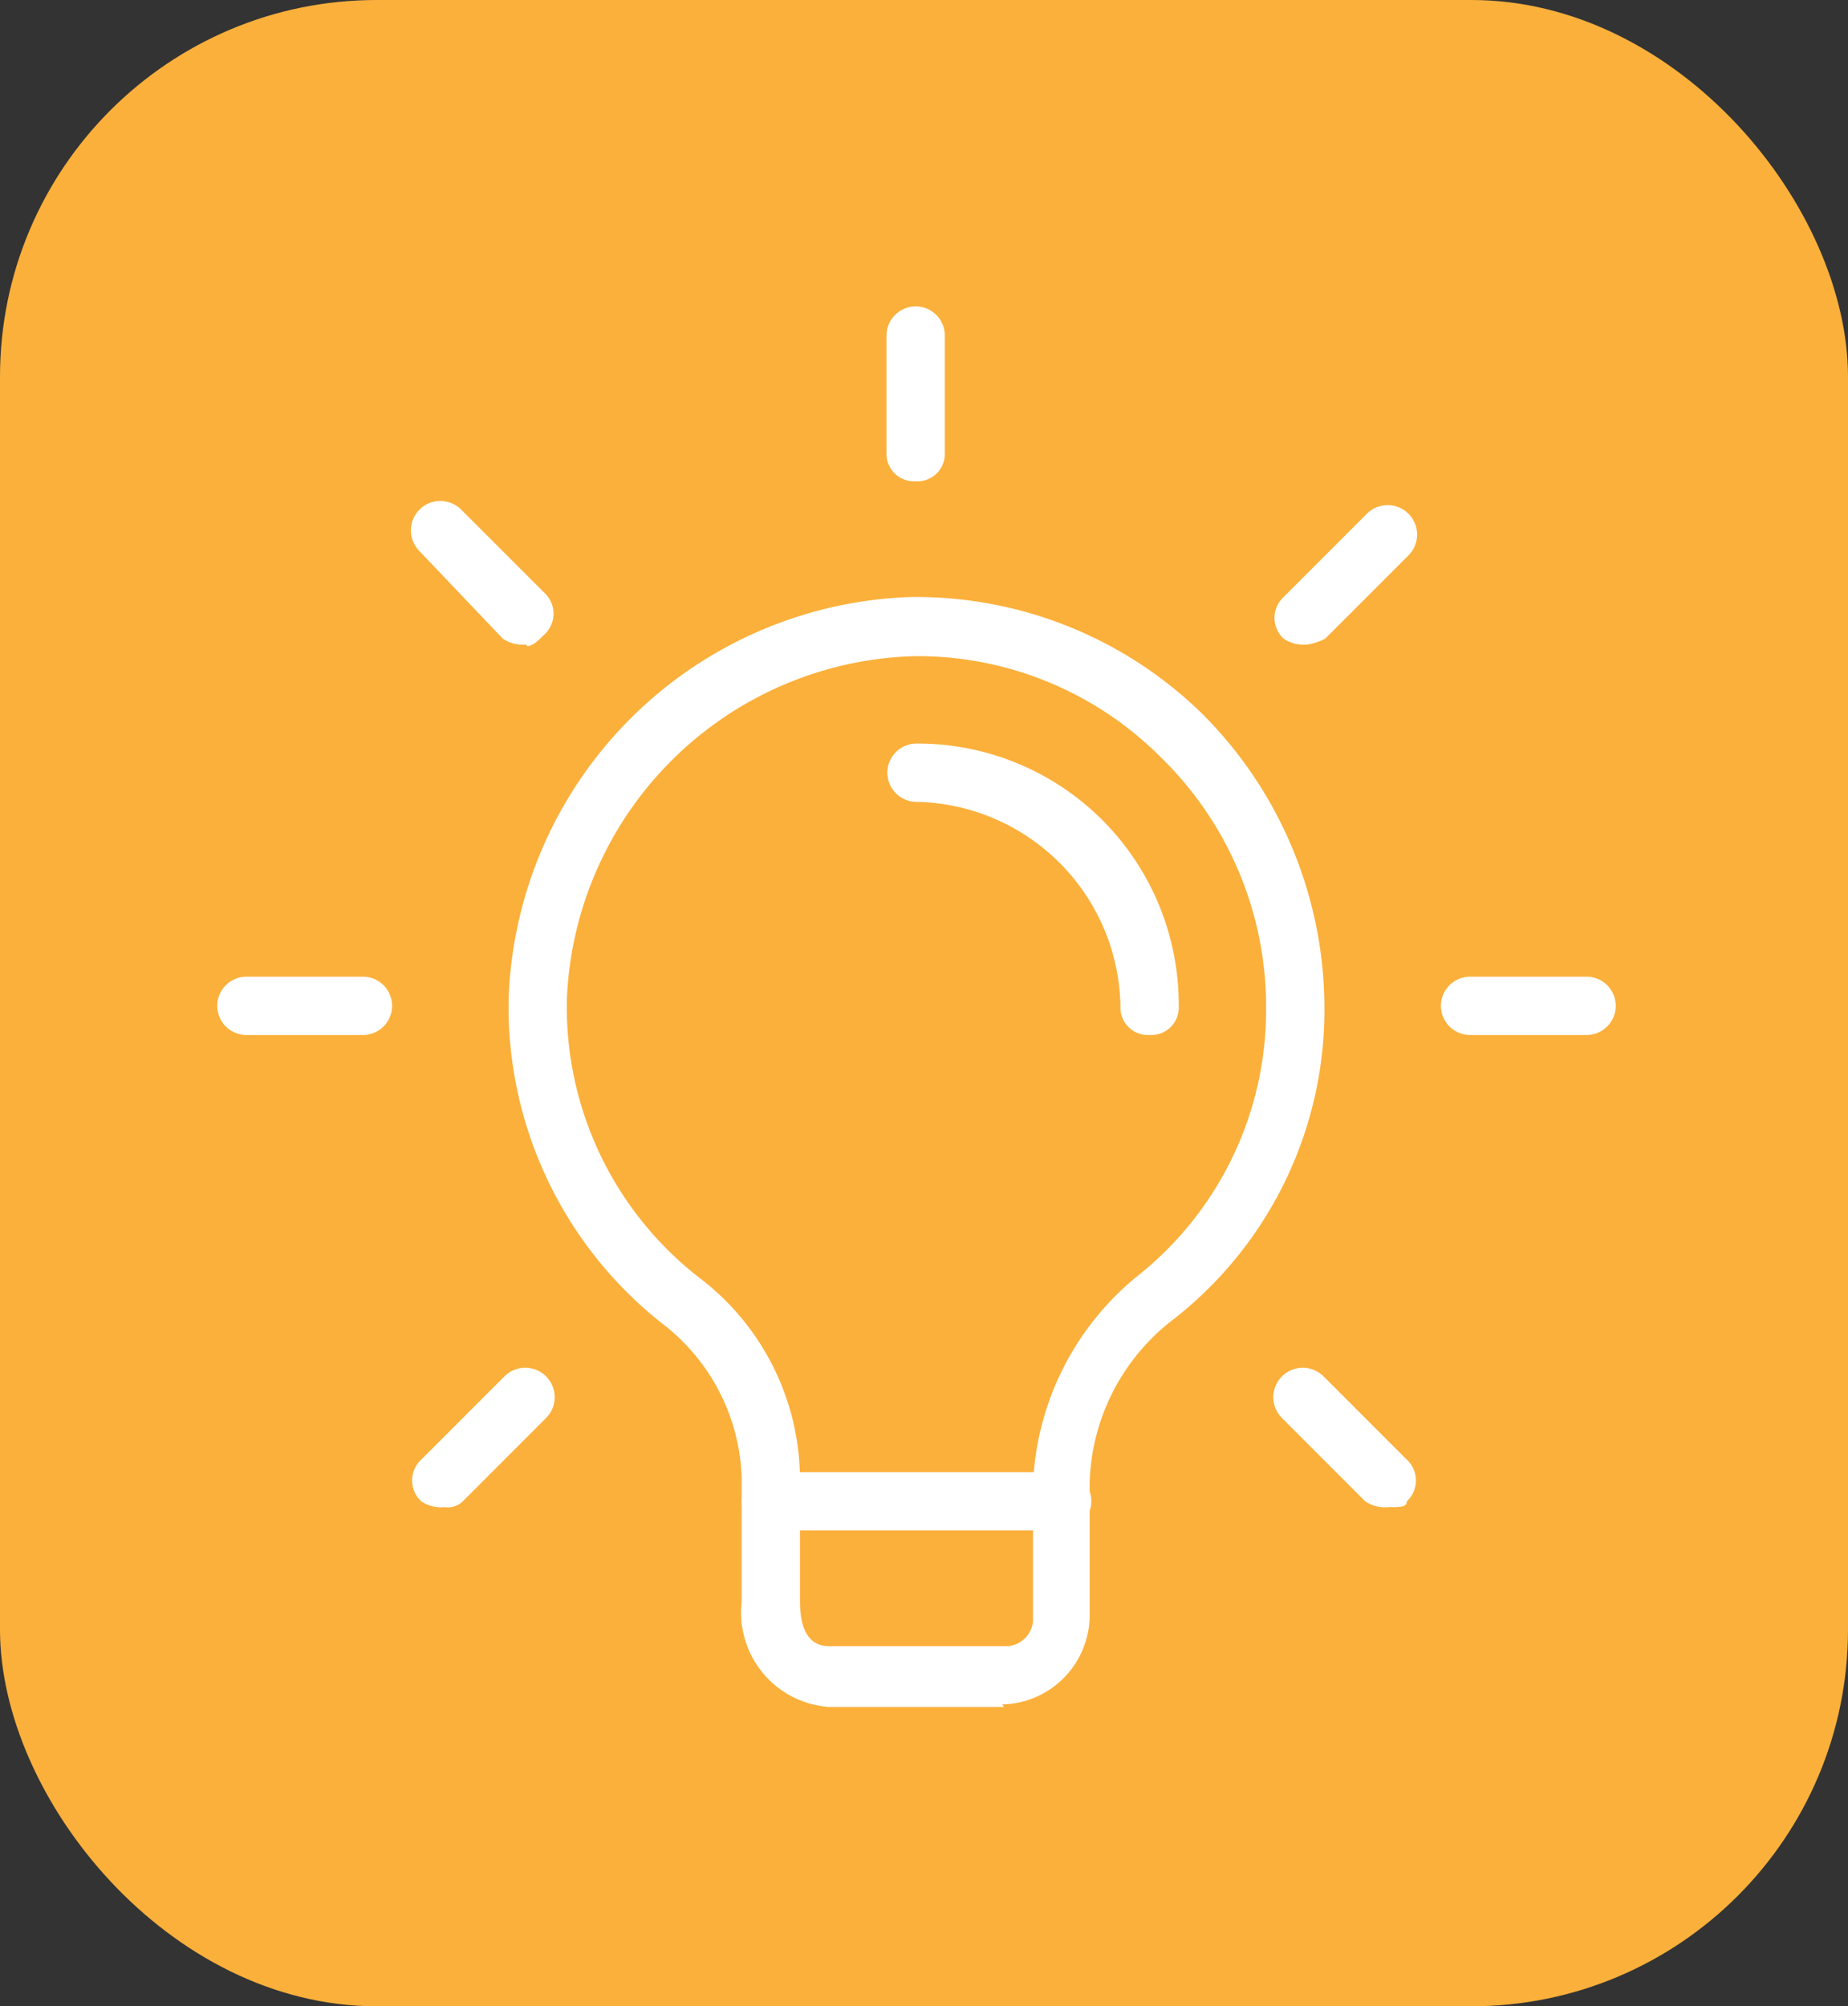 <svg xmlns="http://www.w3.org/2000/svg" viewBox="0 0 44.4 48.19"><rect x="0" y="0" width="44.4" height="48.19" fill="#333333" stroke="none"/><defs><style>.cls-1{fill:#fbb03b;}.cls-2{fill:#fff;}</style></defs><g id="Layer_2" data-name="Layer 2"><g id="Layer_1-2" data-name="Layer 1"><rect class="cls-1" width="44.4" height="48.19" rx="9.05"/><path class="cls-2" d="M24.12,41h-4.2a2.27,2.27,0,0,1-2.1-2.52V35.5A4.86,4.86,0,0,0,16,31.86,9.68,9.68,0,0,1,12.22,24a10,10,0,0,1,9.66-9.66,9.84,9.84,0,0,1,7,2.8,10,10,0,0,1,2.94,7,9.42,9.42,0,0,1-3.64,7.56,5.11,5.11,0,0,0-2,3.92v3.22a2.15,2.15,0,0,1-2.1,2.1ZM22,15.76A8.59,8.59,0,0,0,13.62,24a8.23,8.23,0,0,0,3.22,6.72,6.1,6.1,0,0,1,2.38,4.76v2.94c0,.28,0,1.12.7,1.12h4.2a.66.66,0,0,0,.7-.7V35.64a6.8,6.8,0,0,1,2.52-5,8.16,8.16,0,0,0,3.08-6.44,8.37,8.37,0,0,0-2.52-6A8.25,8.25,0,0,0,22,15.76Z"/><path class="cls-2" d="M25.52,36.76h-7a.7.7,0,1,1,0-1.4h7a.7.7,0,1,1,0,1.4Z"/><path class="cls-2" d="M22,11.56a.66.66,0,0,1-.7-.7V8.06a.7.7,0,1,1,1.4,0v2.8A.66.66,0,0,1,22,11.56Z"/><path class="cls-2" d="M31.4,15.48a.84.84,0,0,1-.56-.14.68.68,0,0,1,0-1l2-2a.69.69,0,0,1,1,1l-2,2a1.41,1.41,0,0,1-.42.14Z"/><path class="cls-2" d="M38.12,24.86h-2.8a.7.7,0,1,1,0-1.4h2.8a.7.7,0,0,1,0,1.4Z"/><path class="cls-2" d="M33.36,36.2a.84.84,0,0,1-.56-.14l-2-2a.69.69,0,1,1,1-1l2,2a.68.68,0,0,1,0,1c0,.14-.14.14-.42.14Z"/><path class="cls-2" d="M10.68,36.2a.84.84,0,0,1-.56-.14.68.68,0,0,1,0-1l2-2a.69.69,0,0,1,1,1l-2,2A.51.51,0,0,1,10.68,36.2Z"/><path class="cls-2" d="M8.72,24.86H5.92a.7.7,0,0,1,0-1.4h2.8a.7.7,0,1,1,0,1.4Z"/><path class="cls-2" d="M12.64,15.48a.84.84,0,0,1-.56-.14l-2-2.1a.69.69,0,0,1,1-1l2,2a.68.68,0,0,1,0,1c-.14.14-.28.28-.42.28Z"/><path class="cls-2" d="M27.62,24.86a.66.66,0,0,1-.7-.7,5,5,0,0,0-4.9-4.9.7.7,0,0,1,0-1.4,6.27,6.27,0,0,1,6.3,6.3A.66.66,0,0,1,27.62,24.86Z"/></g></g></svg>